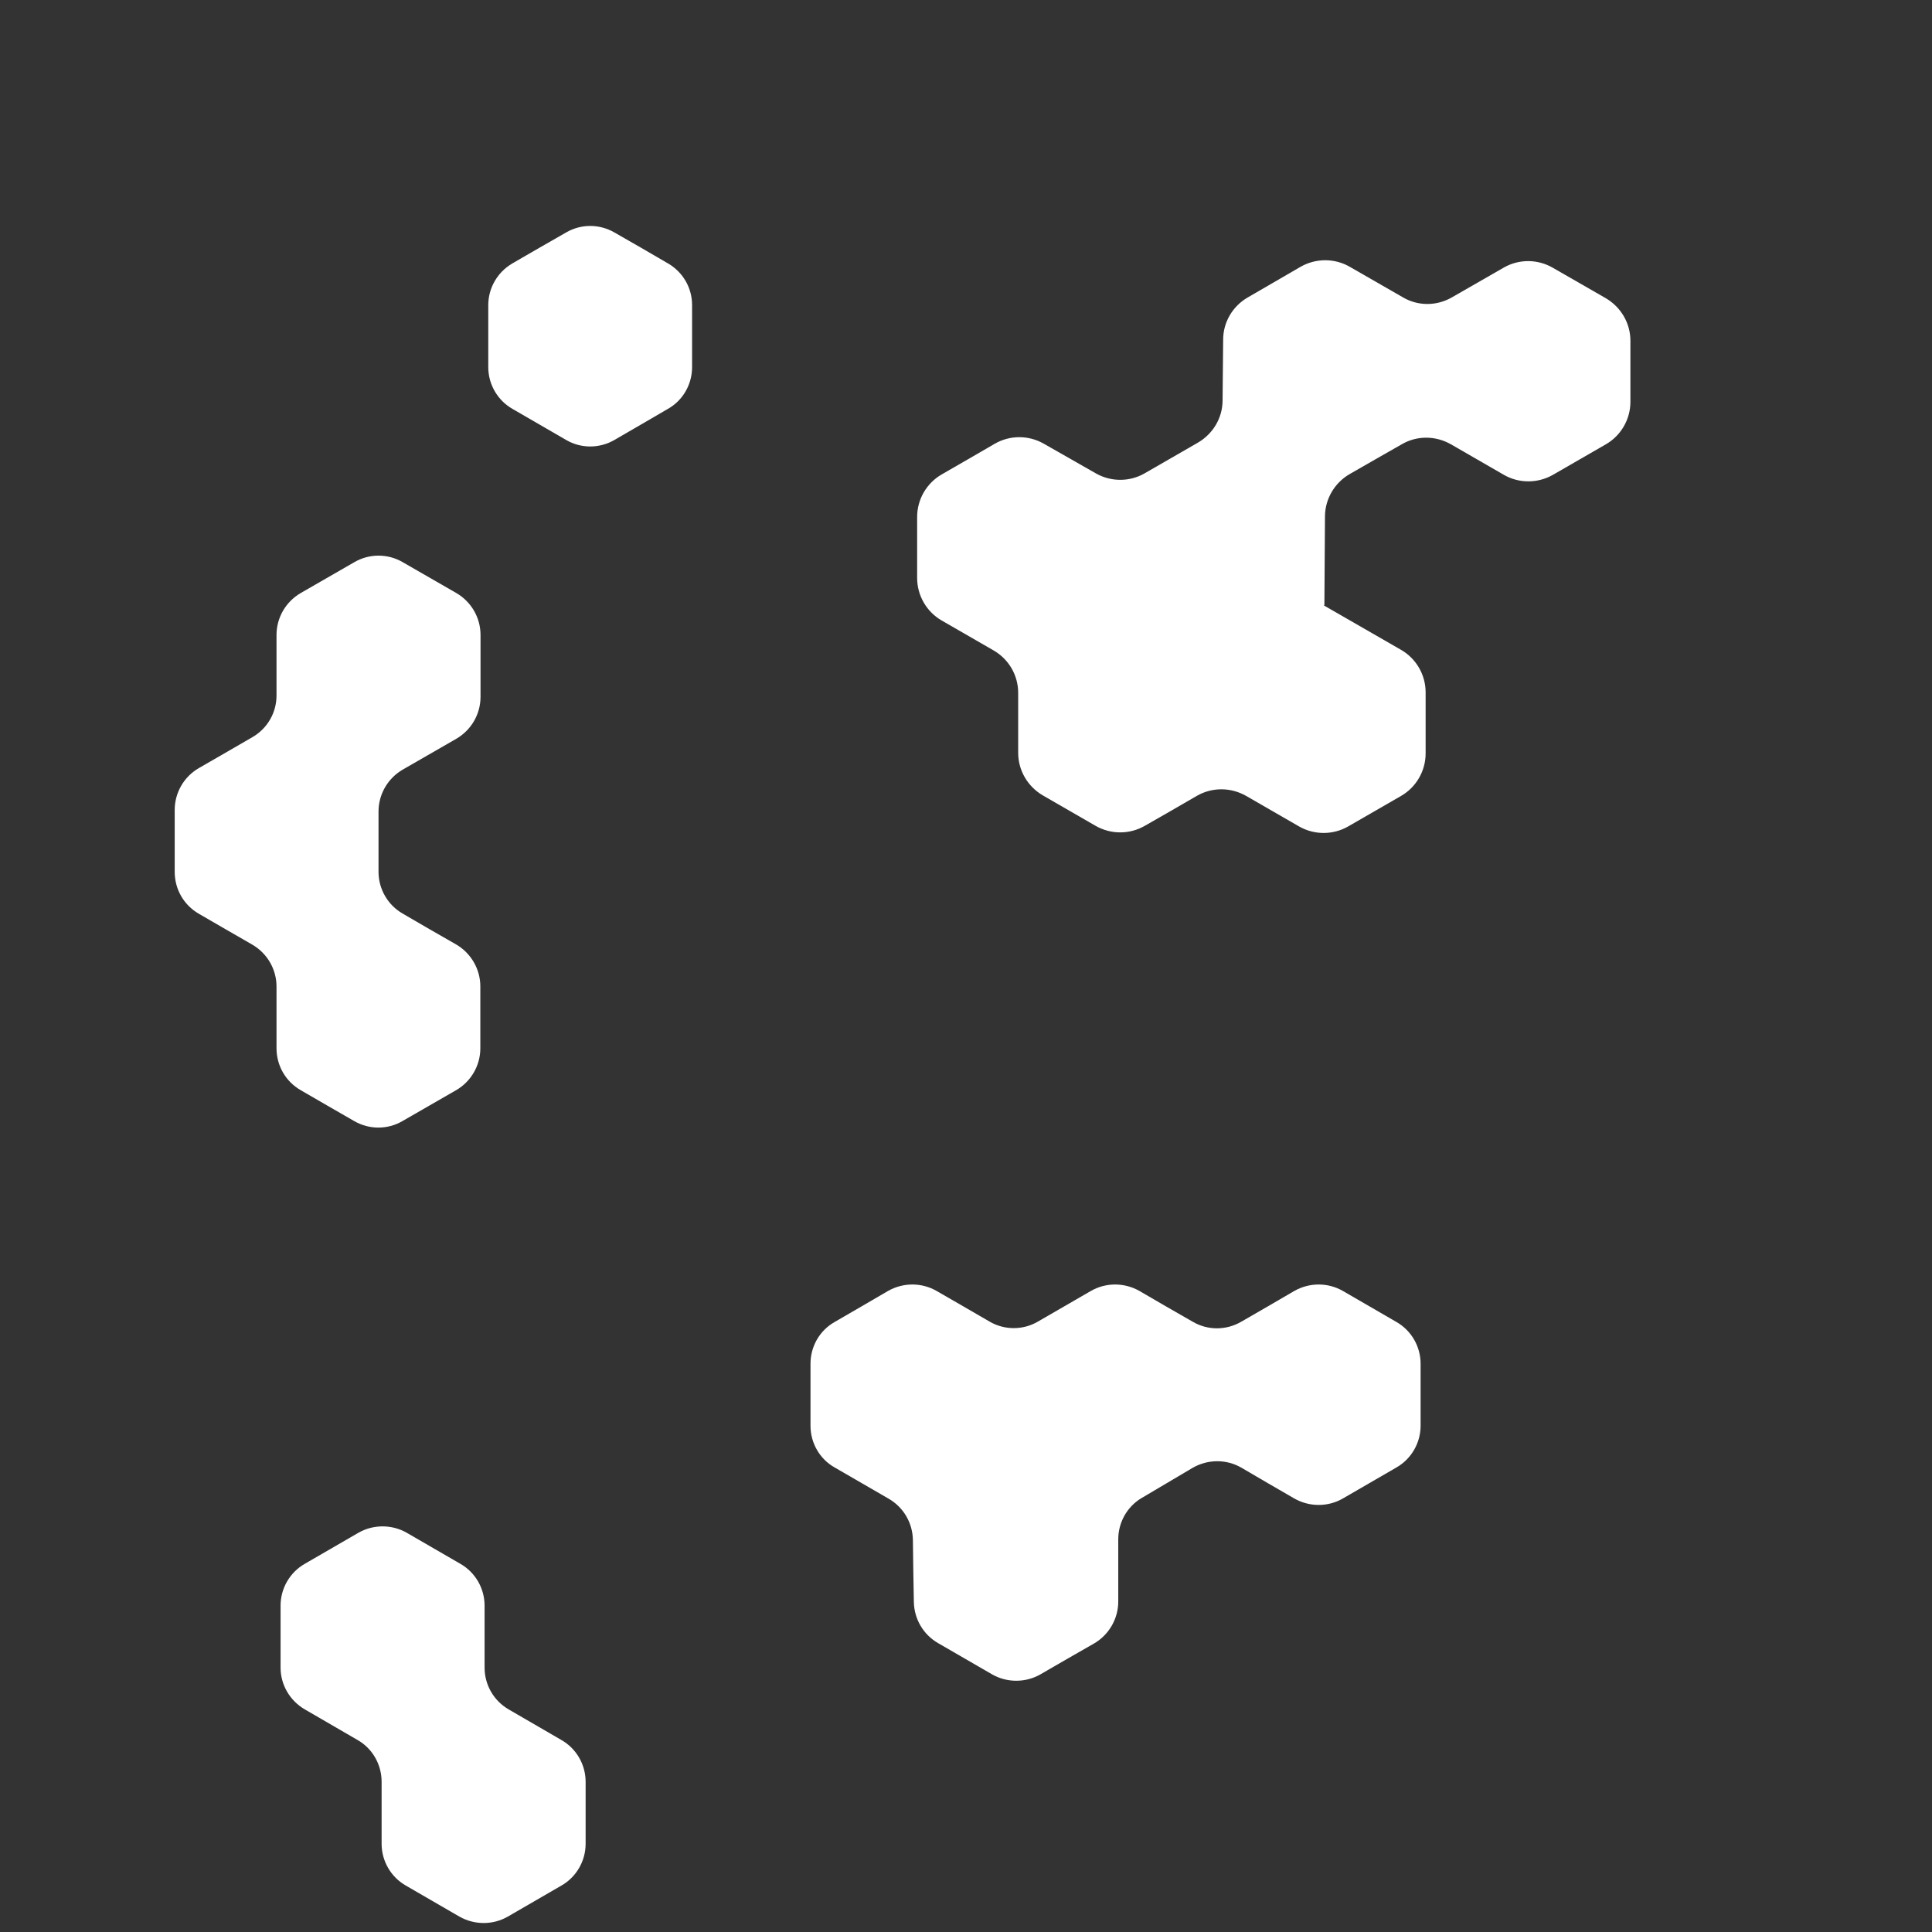<?xml version="1.0" encoding="UTF-8" standalone="no"?>
<!DOCTYPE svg PUBLIC "-//W3C//DTD SVG 1.1//EN" "http://www.w3.org/Graphics/SVG/1.1/DTD/svg11.dtd">
<svg width="100%" height="100%" viewBox="0 0 100 100" version="1.1" xmlns="http://www.w3.org/2000/svg" xmlns:xlink="http://www.w3.org/1999/xlink" xml:space="preserve" xmlns:serif="http://www.serif.com/" style="fill-rule:evenodd;clip-rule:evenodd;stroke-linejoin:round;stroke-miterlimit:2;">
    <rect x="0" y="0" width="100" height="100" fill="#333333" stroke="none"/>
    <g transform="matrix(1,0,0,1,-1362.16,-2018.11)">
        <g id="terrestrial_land_1" transform="matrix(0.994,0,0,0.994,24.836,153.207)">
            <rect x="1345.31" y="1876.04" width="100.597" height="100.597" style="fill:none;"/>
            <g transform="matrix(1.006,0,0,1.006,-24.984,-154.121)">
                <path d="M1423.95,2086.59C1424.72,2087.04 1425.67,2087.04 1426.45,2086.59C1427.28,2086.11 1428.38,2085.48 1429.21,2084.99C1429.99,2084.55 1430.94,2084.55 1431.71,2084.99C1432.55,2085.48 1433.65,2086.11 1434.49,2086.6C1435.26,2087.04 1435.74,2087.87 1435.74,2088.76L1435.74,2091.97C1435.74,2092.86 1435.26,2093.69 1434.49,2094.13C1433.65,2094.62 1432.55,2095.25 1431.71,2095.74C1430.94,2096.18 1429.99,2096.18 1429.21,2095.74C1428.38,2095.26 1427.29,2094.63 1426.46,2094.14C1425.68,2093.69 1424.72,2093.7 1423.94,2094.15C1423.14,2094.62 1422.11,2095.23 1421.32,2095.7C1420.56,2096.14 1420.09,2096.96 1420.09,2097.85L1420.09,2101.07C1420.09,2101.96 1419.61,2102.79 1418.84,2103.24C1418,2103.72 1416.9,2104.35 1416.06,2104.84C1415.29,2105.28 1414.33,2105.28 1413.56,2104.84C1412.71,2104.35 1411.6,2103.71 1410.76,2103.22C1410,2102.78 1409.53,2101.98 1409.51,2101.1C1409.49,2100.13 1409.47,2098.84 1409.46,2097.87C1409.44,2096.99 1408.97,2096.19 1408.21,2095.75C1407.37,2095.26 1406.25,2094.62 1405.41,2094.13C1404.63,2093.69 1404.16,2092.86 1404.16,2091.97L1404.16,2088.76C1404.16,2087.87 1404.63,2087.04 1405.41,2086.6C1406.25,2086.11 1407.35,2085.48 1408.18,2084.99C1408.96,2084.55 1409.91,2084.55 1410.68,2084.99C1411.52,2085.47 1412.6,2086.1 1413.43,2086.58C1414.2,2087.03 1415.16,2087.03 1415.93,2086.58C1416.76,2086.1 1417.85,2085.47 1418.68,2084.99C1419.45,2084.55 1420.4,2084.55 1421.18,2084.99C1422.01,2085.48 1423.11,2086.11 1423.95,2086.59Z" style="fill:white;"/>
            </g>
            <g transform="matrix(1.006,0,0,1.006,-24.984,-154.121)">
                <path d="M1375.27,2056.33C1376.05,2055.88 1376.52,2055.06 1376.52,2054.17C1376.52,2053.22 1376.52,2051.99 1376.52,2051.04C1376.52,2050.14 1377,2049.32 1377.77,2048.87C1378.61,2048.39 1379.71,2047.75 1380.55,2047.27C1381.32,2046.82 1382.28,2046.82 1383.05,2047.27C1383.89,2047.75 1384.99,2048.39 1385.83,2048.87C1386.6,2049.32 1387.08,2050.14 1387.08,2051.04L1387.08,2054.24C1387.08,2055.14 1386.6,2055.96 1385.83,2056.41C1384.99,2056.89 1383.89,2057.53 1383.05,2058.01C1382.28,2058.46 1381.8,2059.28 1381.8,2060.18C1381.8,2061.12 1381.8,2062.35 1381.8,2063.3C1381.8,2064.19 1382.28,2065.02 1383.05,2065.46C1383.88,2065.95 1384.98,2066.58 1385.82,2067.06C1386.59,2067.51 1387.07,2068.34 1387.07,2069.23C1387.07,2070.2 1387.07,2071.47 1387.07,2072.43C1387.07,2073.33 1386.59,2074.15 1385.82,2074.6C1384.98,2075.08 1383.88,2075.72 1383.04,2076.2C1382.27,2076.65 1381.32,2076.65 1380.54,2076.2C1379.7,2075.72 1378.6,2075.08 1377.77,2074.6C1376.99,2074.15 1376.52,2073.33 1376.52,2072.43C1376.52,2071.47 1376.52,2070.2 1376.52,2069.24C1376.52,2068.34 1376.04,2067.52 1375.27,2067.07C1374.43,2066.59 1373.33,2065.95 1372.5,2065.47C1371.72,2065.02 1371.25,2064.2 1371.25,2063.3C1371.25,2062.34 1371.25,2061.07 1371.25,2060.1C1371.25,2059.21 1371.72,2058.38 1372.5,2057.93C1373.33,2057.45 1374.43,2056.82 1375.27,2056.33Z" style="fill:white;"/>
            </g>
            <g transform="matrix(1.006,0,0,1.006,-52.578,-174.226)">
                <path d="M1418.94,2050.19C1419.71,2049.74 1420.66,2049.74 1421.44,2050.19C1422.28,2050.67 1423.38,2051.3 1424.21,2051.79C1424.99,2052.24 1425.46,2053.06 1425.46,2053.95L1425.46,2057.16C1425.46,2058.05 1424.99,2058.88 1424.21,2059.32C1423.38,2059.81 1422.28,2060.44 1421.44,2060.93C1420.66,2061.38 1419.71,2061.38 1418.94,2060.93C1418.1,2060.44 1417,2059.81 1416.16,2059.32C1415.39,2058.88 1414.91,2058.05 1414.91,2057.16L1414.91,2053.95C1414.91,2053.06 1415.39,2052.24 1416.16,2051.79C1417,2051.3 1418.1,2050.67 1418.94,2050.19Z" style="fill:white;"/>
            </g>
            <g transform="matrix(1.006,0,0,1.006,-24.984,-154.121)">
                <path d="M1381.96,2110.4C1381.96,2109.51 1381.49,2108.68 1380.72,2108.24C1379.89,2107.76 1378.81,2107.13 1377.98,2106.65C1377.21,2106.2 1376.73,2105.38 1376.73,2104.49C1376.73,2103.52 1376.73,2102.25 1376.73,2101.28C1376.73,2100.39 1377.21,2099.56 1377.98,2099.12C1378.82,2098.63 1379.92,2098 1380.76,2097.51C1381.53,2097.07 1382.49,2097.07 1383.26,2097.51C1384.1,2098 1385.2,2098.63 1386.04,2099.12C1386.81,2099.56 1387.29,2100.39 1387.29,2101.28L1387.29,2104.49C1387.29,2105.38 1387.76,2106.2 1388.53,2106.65C1389.36,2107.13 1390.44,2107.76 1391.27,2108.24C1392.04,2108.68 1392.52,2109.51 1392.52,2110.4C1392.52,2111.37 1392.52,2112.64 1392.52,2113.61C1392.52,2114.5 1392.04,2115.33 1391.27,2115.77C1390.43,2116.26 1389.33,2116.89 1388.49,2117.38C1387.72,2117.82 1386.77,2117.82 1385.99,2117.38C1385.15,2116.89 1384.05,2116.26 1383.21,2115.77C1382.44,2115.33 1381.96,2114.5 1381.96,2113.61L1381.96,2110.4Z" style="fill:white;"/>
            </g>
            <g transform="matrix(1.006,0,0,1.006,-24.984,-154.121)">
                <path d="M1424.22,2041.08C1425,2040.62 1425.49,2039.8 1425.49,2038.89C1425.5,2037.94 1425.51,2036.7 1425.52,2035.75C1425.52,2034.85 1426.01,2034.02 1426.79,2033.57C1427.62,2033.09 1428.7,2032.46 1429.53,2031.98C1430.32,2031.53 1431.29,2031.53 1432.07,2031.98C1432.9,2032.46 1433.99,2033.08 1434.82,2033.56C1435.6,2034.02 1436.56,2034.02 1437.35,2033.57C1438.17,2033.1 1439.23,2032.49 1440.05,2032.02C1440.84,2031.57 1441.8,2031.58 1442.58,2032.03C1443.41,2032.51 1444.49,2033.13 1445.33,2033.61C1446.11,2034.07 1446.6,2034.9 1446.6,2035.81L1446.6,2038.97C1446.6,2039.88 1446.11,2040.72 1445.33,2041.17C1444.5,2041.65 1443.42,2042.27 1442.59,2042.75C1441.8,2043.2 1440.83,2043.2 1440.05,2042.75C1439.22,2042.27 1438.13,2041.64 1437.31,2041.17C1436.52,2040.72 1435.56,2040.71 1434.78,2041.16C1433.95,2041.63 1432.89,2042.24 1432.07,2042.71C1431.29,2043.16 1430.8,2043.99 1430.79,2044.89C1430.78,2046.68 1430.76,2049.49 1430.76,2049.49C1430.76,2049.49 1430.76,2049.49 1430.76,2049.49C1430.75,2049.49 1430.75,2049.49 1430.74,2049.5C1430.74,2049.51 1430.75,2049.51 1430.75,2049.52C1430.99,2049.66 1433.25,2050.96 1434.73,2051.81C1435.51,2052.26 1436,2053.1 1436,2054.01C1436,2054.97 1436,2056.21 1436,2057.17C1436,2058.08 1435.51,2058.92 1434.73,2059.37C1433.9,2059.85 1432.82,2060.47 1431.99,2060.95C1431.2,2061.4 1430.24,2061.4 1429.45,2060.95C1428.62,2060.47 1427.54,2059.85 1426.71,2059.37C1425.92,2058.92 1424.96,2058.91 1424.17,2059.36C1423.35,2059.84 1422.28,2060.45 1421.46,2060.92C1420.67,2061.37 1419.71,2061.37 1418.92,2060.92C1418.09,2060.44 1417.01,2059.82 1416.18,2059.34C1415.4,2058.88 1414.91,2058.05 1414.91,2057.14C1414.91,2056.2 1414.91,2054.98 1414.91,2054.04C1414.91,2053.13 1414.43,2052.3 1413.64,2051.84C1412.83,2051.37 1411.77,2050.76 1410.95,2050.29C1410.17,2049.84 1409.68,2049 1409.68,2048.09C1409.68,2047.13 1409.68,2045.89 1409.68,2044.93C1409.68,2044.02 1410.17,2043.18 1410.95,2042.73C1411.79,2042.25 1412.87,2041.62 1413.7,2041.14C1414.48,2040.69 1415.44,2040.69 1416.22,2041.13C1417.05,2041.6 1418.12,2042.21 1418.94,2042.68C1419.72,2043.12 1420.68,2043.12 1421.46,2042.67C1422.3,2042.19 1423.39,2041.56 1424.22,2041.08ZM1425.46,2052.53C1425.46,2052.53 1425.46,2052.53 1425.46,2052.53C1425.46,2052.53 1425.47,2052.53 1425.47,2052.53C1425.47,2052.53 1425.47,2052.53 1425.47,2052.53C1425.47,2052.53 1425.47,2052.53 1425.47,2052.53C1425.47,2052.53 1425.46,2052.53 1425.46,2052.53C1425.46,2052.53 1425.46,2052.53 1425.46,2052.53C1425.46,2052.53 1425.46,2052.53 1425.46,2052.53Z" style="fill:white;"/>
            </g>
        </g>
        <g id="Layer3">
        </g>
    </g>
</svg>
